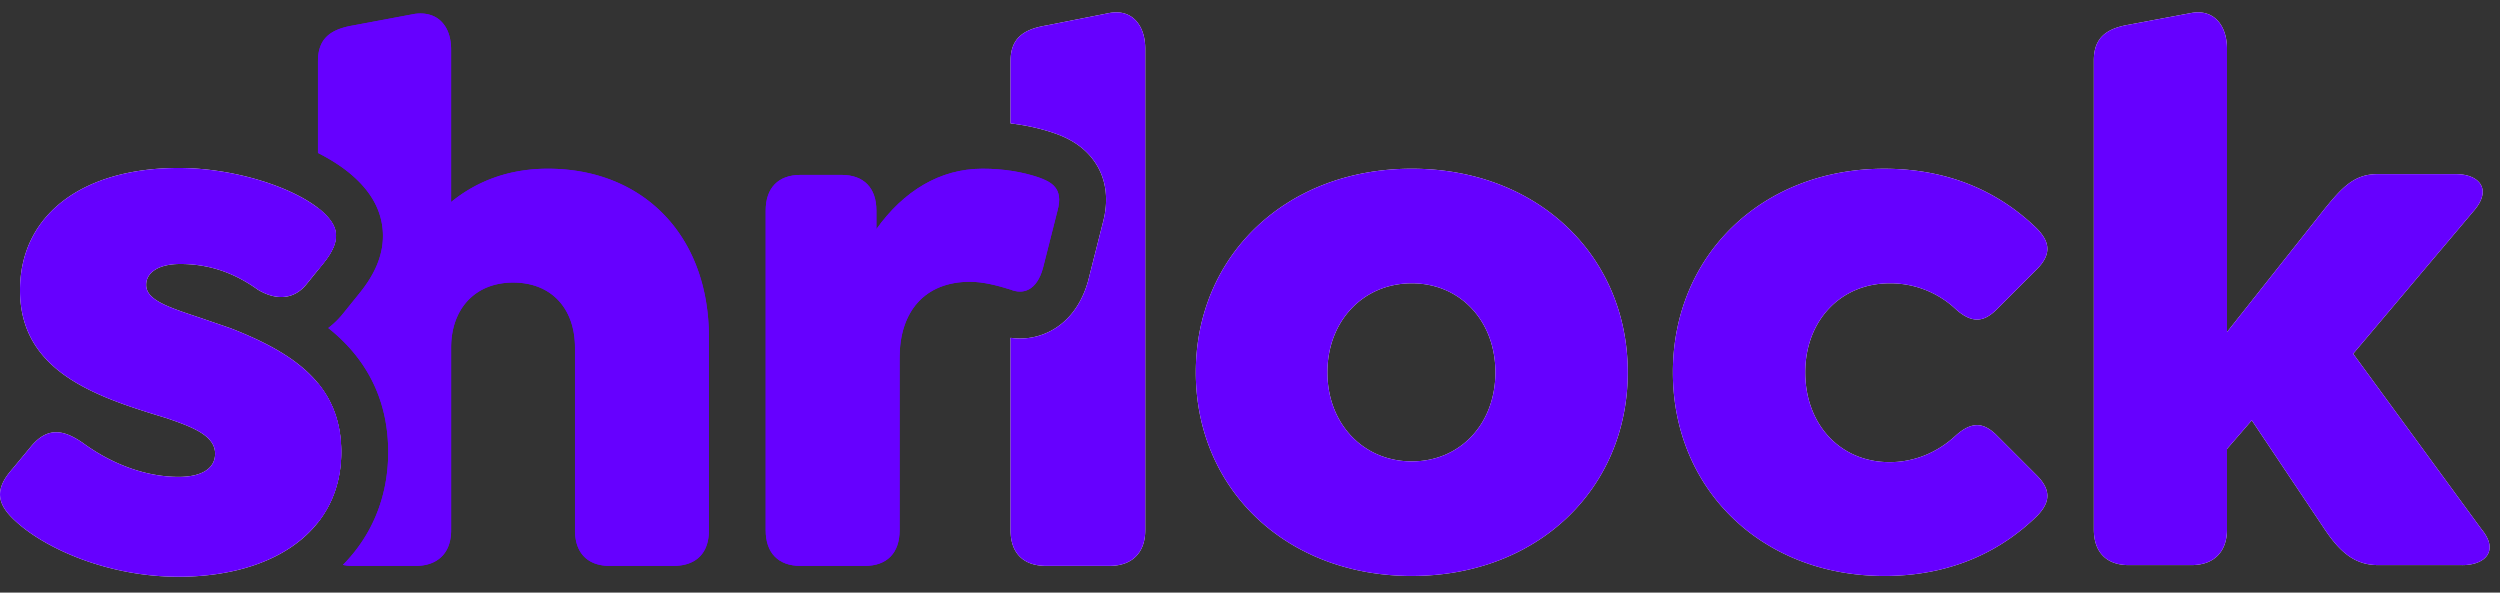 <svg xmlns="http://www.w3.org/2000/svg" xmlns:xlink="http://www.w3.org/1999/xlink" width="135" height="32" fill="none" xmlns:v="https://vecta.io/nano"><rect width="100%" height="100%" fill="#333333" stroke="none"/><g fill="#60f"><use xlink:href="#B"/><path d="M17.169 14.58v-3.352l.172.14c.962.836 1.129 1.589.125 2.843l-.298.368z"/><use xlink:href="#C"/><use xlink:href="#D"/></g><use xlink:href="#E" fill-rule="evenodd" fill="#fff"/><g fill="#60f"><use xlink:href="#B"/><path d="M17.169 14.58v-3.352l.172.14c.962.836 1.129 1.589.125 2.843l-.298.368z"/><use xlink:href="#C"/><use xlink:href="#D"/><use xlink:href="#E" fill-rule="evenodd"/></g><defs ><path id="B" d="M29.586 9.111c5.1 0 8.696 3.553 8.696 9.114v10.41c0 1.212-.669 1.923-1.923 1.923H32.93c-1.212 0-1.881-.711-1.881-1.923v-9.866c0-2.09-1.254-3.512-3.344-3.512-2.049 0-3.344 1.421-3.344 3.512v9.866c0 1.212-.711 1.923-1.923 1.923h-3.386c-.192 0-.37-.018-.535-.053 1.558-1.572 2.446-3.664 2.446-6.093 0-2.509-.918-4.493-2.459-6.012a9.78 9.78 0 0 0-.777-.687 4.67 4.67 0 0 0 .848-.841l.867-1.074.004-.005c.636-.795 1.337-1.944 1.221-3.366-.118-1.451-1.021-2.414-1.662-2.971l-.007-.006-.007-.006c-.524-.449-1.146-.844-1.821-1.185V3.3c0-1.212.669-1.714 1.881-1.923L22.395.75c1.254-.167 1.965.669 1.965 1.923v8.236c1.338-1.087 3.052-1.798 5.226-1.798z"/><path id="C" d="M17.169 28.21v-7.519c.796.971 1.259 2.171 1.259 3.721 0 1.491-.449 2.769-1.259 3.798z"/><path id="D" d="M57.107 11.369c.334-1.212-.335-1.547-1.045-1.798-.878-.293-1.881-.46-3.01-.46-2.299 0-4.264 1.212-5.727 3.261v-1.003c0-1.212-.669-1.923-1.881-1.923h-2.216c-1.212 0-1.881.711-1.881 1.923v17.266c0 1.212.669 1.923 1.881 1.923h3.47c1.212 0 1.881-.711 1.881-1.923v-9.323c0-2.467 1.338-4.097 3.804-4.097.711 0 1.505.209 2.174.418.711.293 1.421.042 1.756-1.129l.794-3.136z"/><path id="E" d="M132.967 30.516c1.212 0 2.007-.753 1.045-1.923l-6.94-9.49 6.564-7.776c.961-1.171.167-1.923-1.004-1.923h-4.264c-1.254 0-1.923.753-2.843 1.881l-5.267 6.647V2.631c0-1.254-.711-2.174-1.965-1.923l-3.345.627c-1.212.209-1.881.711-1.881 1.923v25.334c0 1.212.669 1.923 1.881 1.923h3.387c1.212 0 1.923-.711 1.923-1.923v-4.348l1.338-1.547 3.971 5.936c.795 1.171 1.589 1.881 2.843 1.881h4.557zm-76.474.042c-1.254 0-1.923-.711-1.923-1.923V18.242a3.53 3.53 0 0 0 2.243-.413c1.104-.617 1.664-1.677 1.936-2.628l.011-.037.798-3.151c.295-1.093.274-2.395-.607-3.491-.696-.866-1.665-1.206-2.018-1.33l-.049-.017-.021-.007c-.719-.24-1.485-.41-2.293-.504V3.3c0-1.212.669-1.714 1.923-1.923l3.386-.669c1.254-.251 1.965.669 1.965 1.923v26.003c0 1.212-.711 1.923-1.923 1.923h-3.428zm19.744.544c-6.773 0-11.664-4.682-11.664-10.995S69.464 9.111 76.236 9.111 87.9 13.794 87.9 20.106s-4.891 10.995-11.664 10.995zm0-6.187c2.634 0 4.515-2.049 4.515-4.808s-1.881-4.808-4.515-4.808-4.557 2.049-4.557 4.808 1.923 4.808 4.557 4.808zm25.511 6.187c-6.564 0-11.413-4.641-11.413-10.995s4.849-10.995 11.413-10.995c3.553 0 6.271 1.296 8.277 3.261.544.585.878 1.254-.041 2.174l-2.216 2.216c-.585.543-1.212.794-2.174-.084a5.16 5.16 0 0 0-3.553-1.38c-2.676 0-4.557 2.049-4.557 4.808s1.839 4.849 4.557 4.849c1.254 0 2.508-.46 3.553-1.421.962-.878 1.589-.627 2.174-.084l2.216 2.216c.919.92.585 1.589.041 2.174-2.006 1.965-4.724 3.261-8.277 3.261zm-92.14.042c-3.679 0-7.107-1.463-8.779-3.01-.962-.878-1.171-1.672-.167-2.801l1.003-1.212c.962-1.171 1.881-.836 2.801-.209 1.421 1.045 3.261 1.84 5.184 1.84 1.254 0 1.965-.46 1.965-1.254 0-1.003-1.296-1.463-2.634-1.923-3.721-1.129-7.901-2.467-7.901-6.898 0-4.055 3.344-6.605 8.57-6.605 3.01 0 6.229 1.045 7.692 2.299.962.836 1.129 1.589.125 2.843l-.878 1.087c-.711.92-1.714.92-2.676.335-1.171-.836-2.508-1.38-4.181-1.38-1.171 0-1.839.46-1.839 1.129 0 .81 1.155 1.193 2.901 1.772l1.656.569c3.428 1.338 5.978 3.052 5.978 6.689 0 4.222-3.595 6.731-8.821 6.731z"/></defs></svg>